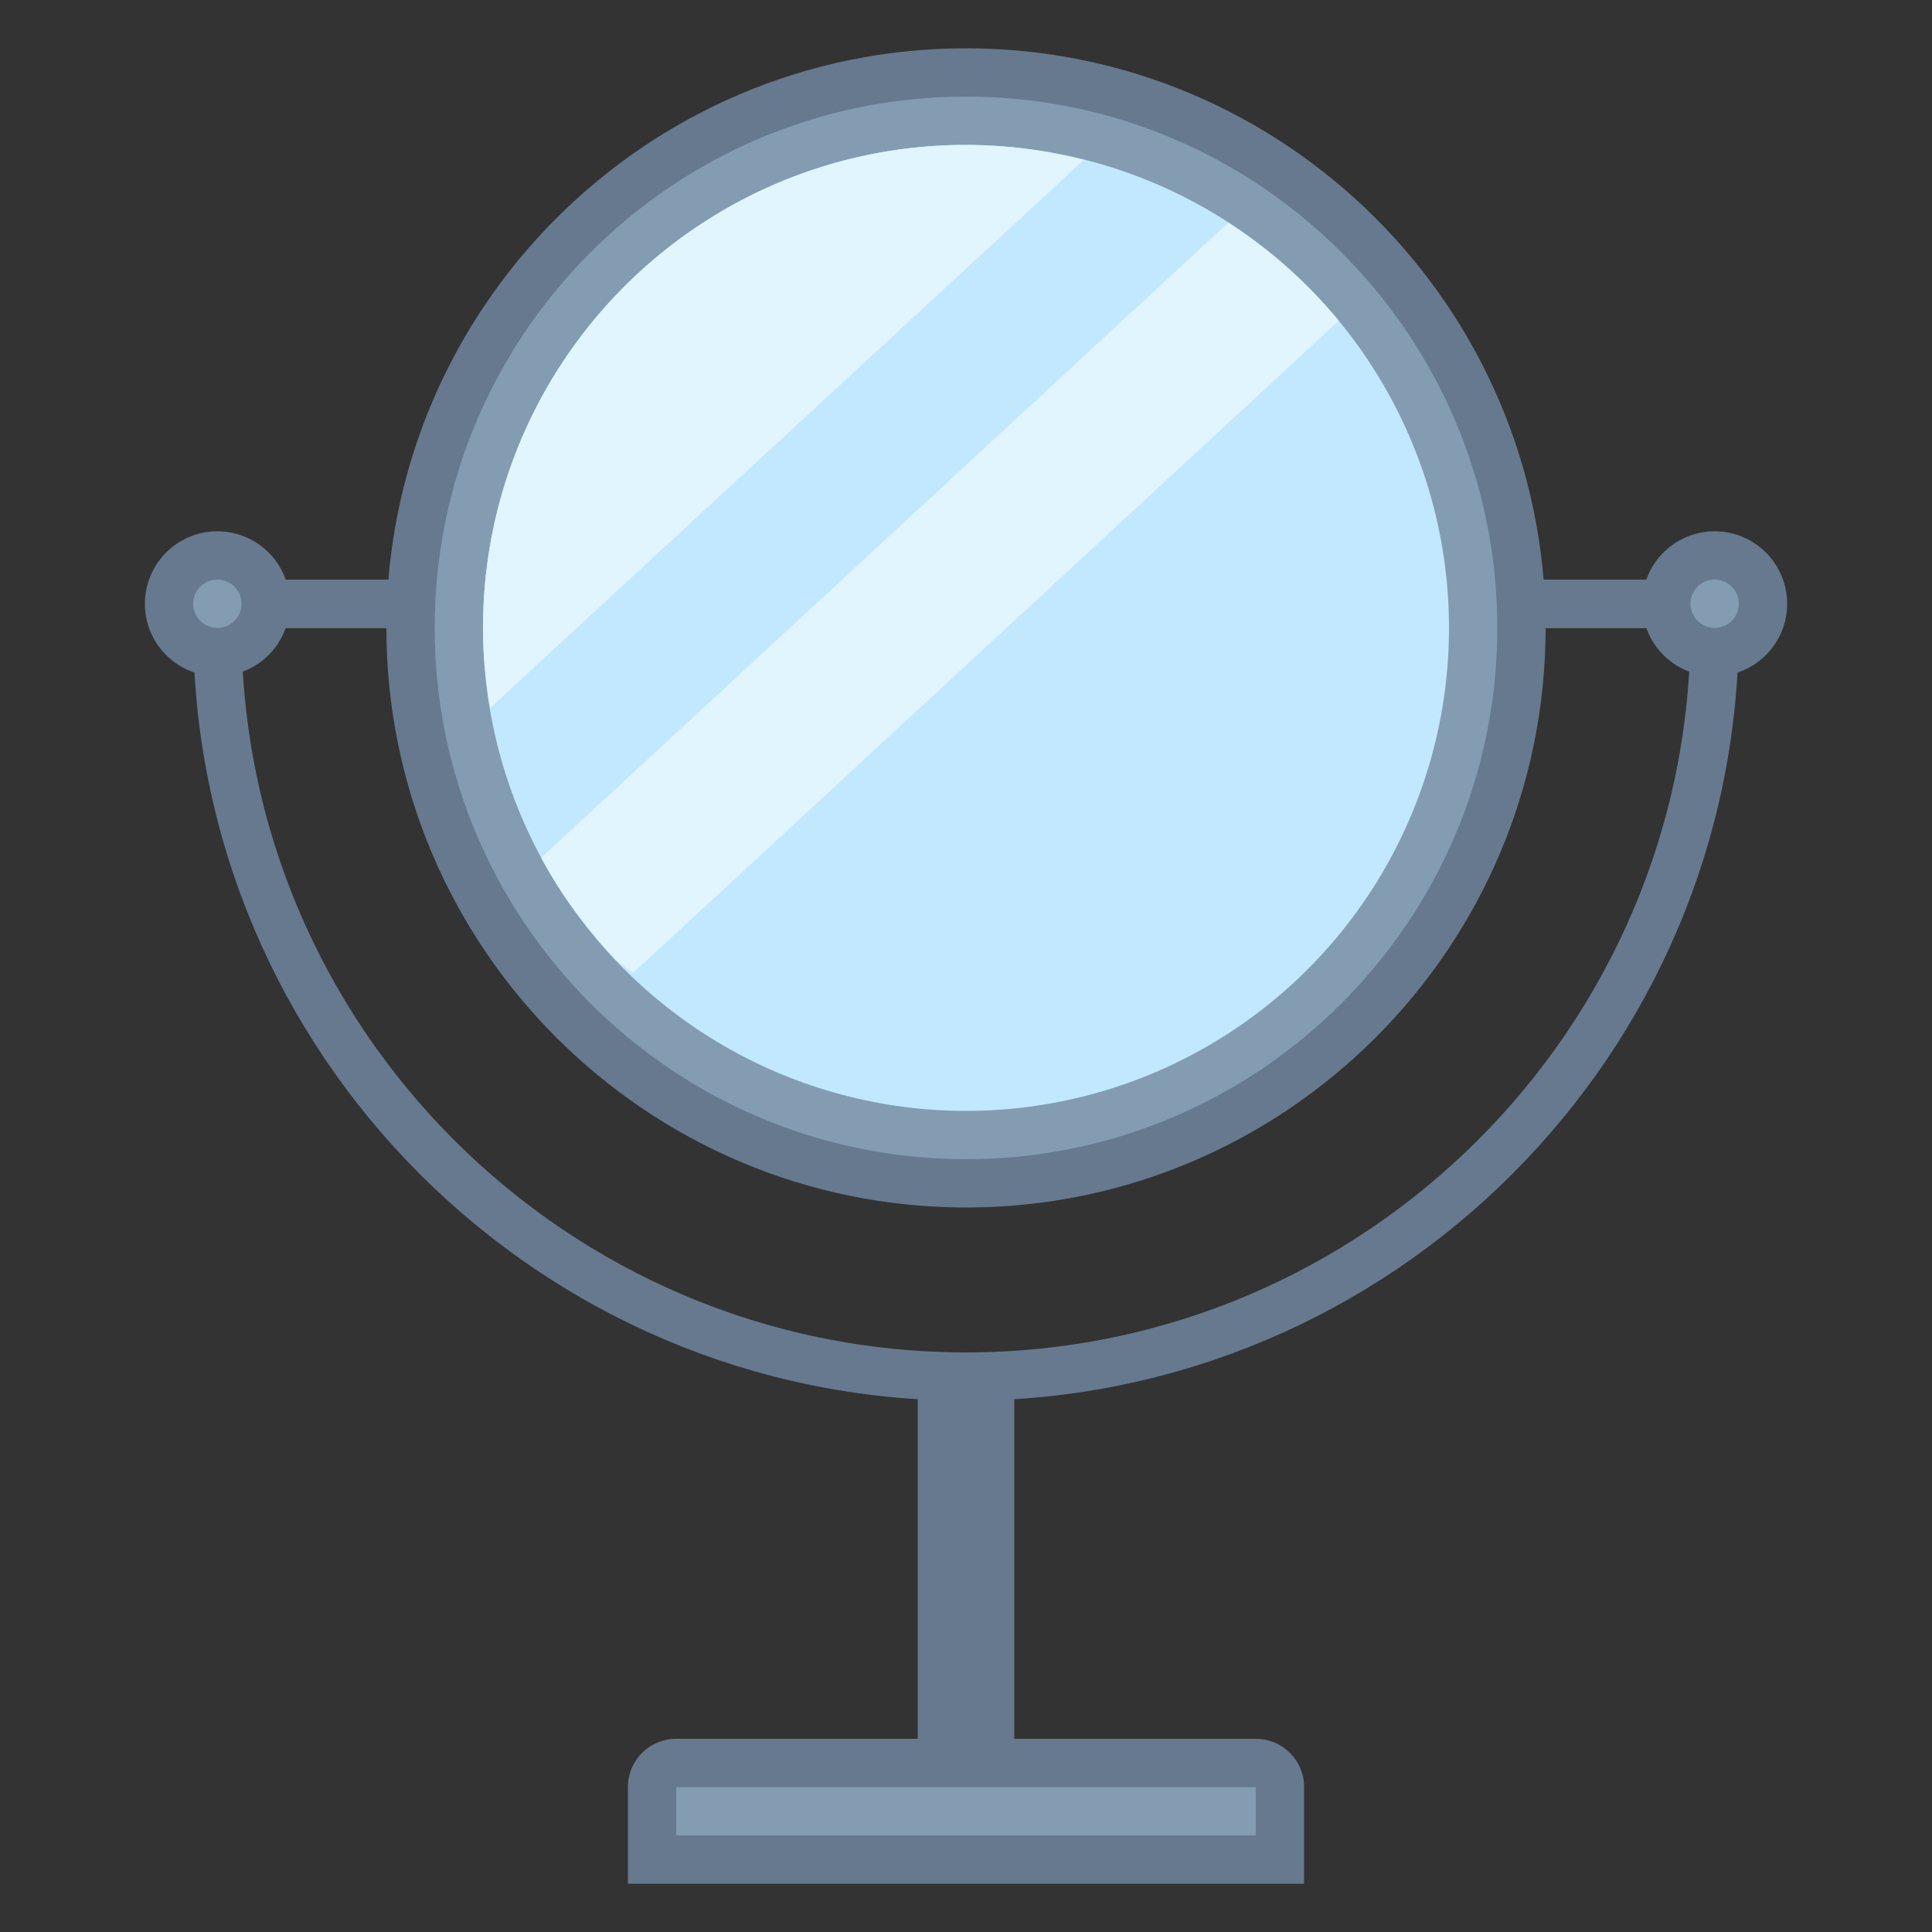 <svg viewBox="0 0 40 40" xmlns="http://www.w3.org/2000/svg"><rect x="0" y="0" width="40" height="40" fill="#333333" stroke="none"/><path fill="#839cb2" d="M5 12h30v1H5z"></path><path fill="#66798f" d="M35 12H5v1h30v-1z"></path><path fill="#839cb2" d="M19.5 28.5h1v8h-1z"></path><path d="M20 29v7-7m1-1h-2v9h2v-9z" fill="#66798f"></path><path d="M20 24.5c-6.341 0-11.5-5.159-11.5-11.5S13.659 1.5 20 1.5 31.5 6.659 31.5 13 26.341 24.5 20 24.5z" fill="#839cb2"></path><path d="M20 2c6.065 0 11 4.935 11 11s-4.935 11-11 11S9 19.065 9 13 13.935 2 20 2m0-1C13.383 1 8 6.383 8 13s5.383 12 12 12 12-5.383 12-12S26.617 1 20 1z" fill="#66798f"></path><path d="M4.5 13c0 8.546 6.954 15.5 15.5 15.5S35.5 21.546 35.5 13" fill="none" stroke="#66798f" stroke-miterlimit="10"></path><circle cx="35.5" cy="12.5" r="1" fill="#839cb2"></circle><path d="M35.5 12a.5.5 0 110 1 .5.5 0 010-1m0-1a1.5 1.5 0 10.001 3.001A1.5 1.5 0 0035.5 11z" fill="#66798f"></path><g><circle cx="4.5" cy="12.5" r="1" fill="#839cb2"></circle><path d="M4.5 12a.5.5 0 110 1 .5.5 0 010-1m0-1a1.5 1.5 0 10.001 3.001A1.5 1.5 0 004.5 11z" fill="#66798f"></path></g><circle cx="20" cy="13" r="10" fill="#c2e8ff"></circle><g fill="#e1f5ff"><path d="M20 3c-5.523 0-10 4.477-10 10 0 .566.058 1.117.148 1.657L22.439 3.312A10.006 10.006 0 0020 3zM13.108 20.143l14.61-13.502a10.047 10.047 0 00-2.287-2.03L11.204 17.76c.42.775.946 1.482 1.548 2.117.122.085.229.183.356.266z"></path></g><g><path d="M13.5 38.5V37a.5.5 0 01.5-.5h12a.5.5 0 01.5.5v1.5h-13z" fill="#839cb2"></path><path d="M26 37v1H14v-1h12m0-1H14a1 1 0 00-1 1v2h14v-2a1 1 0 00-1-1z" fill="#66798f"></path></g></svg>